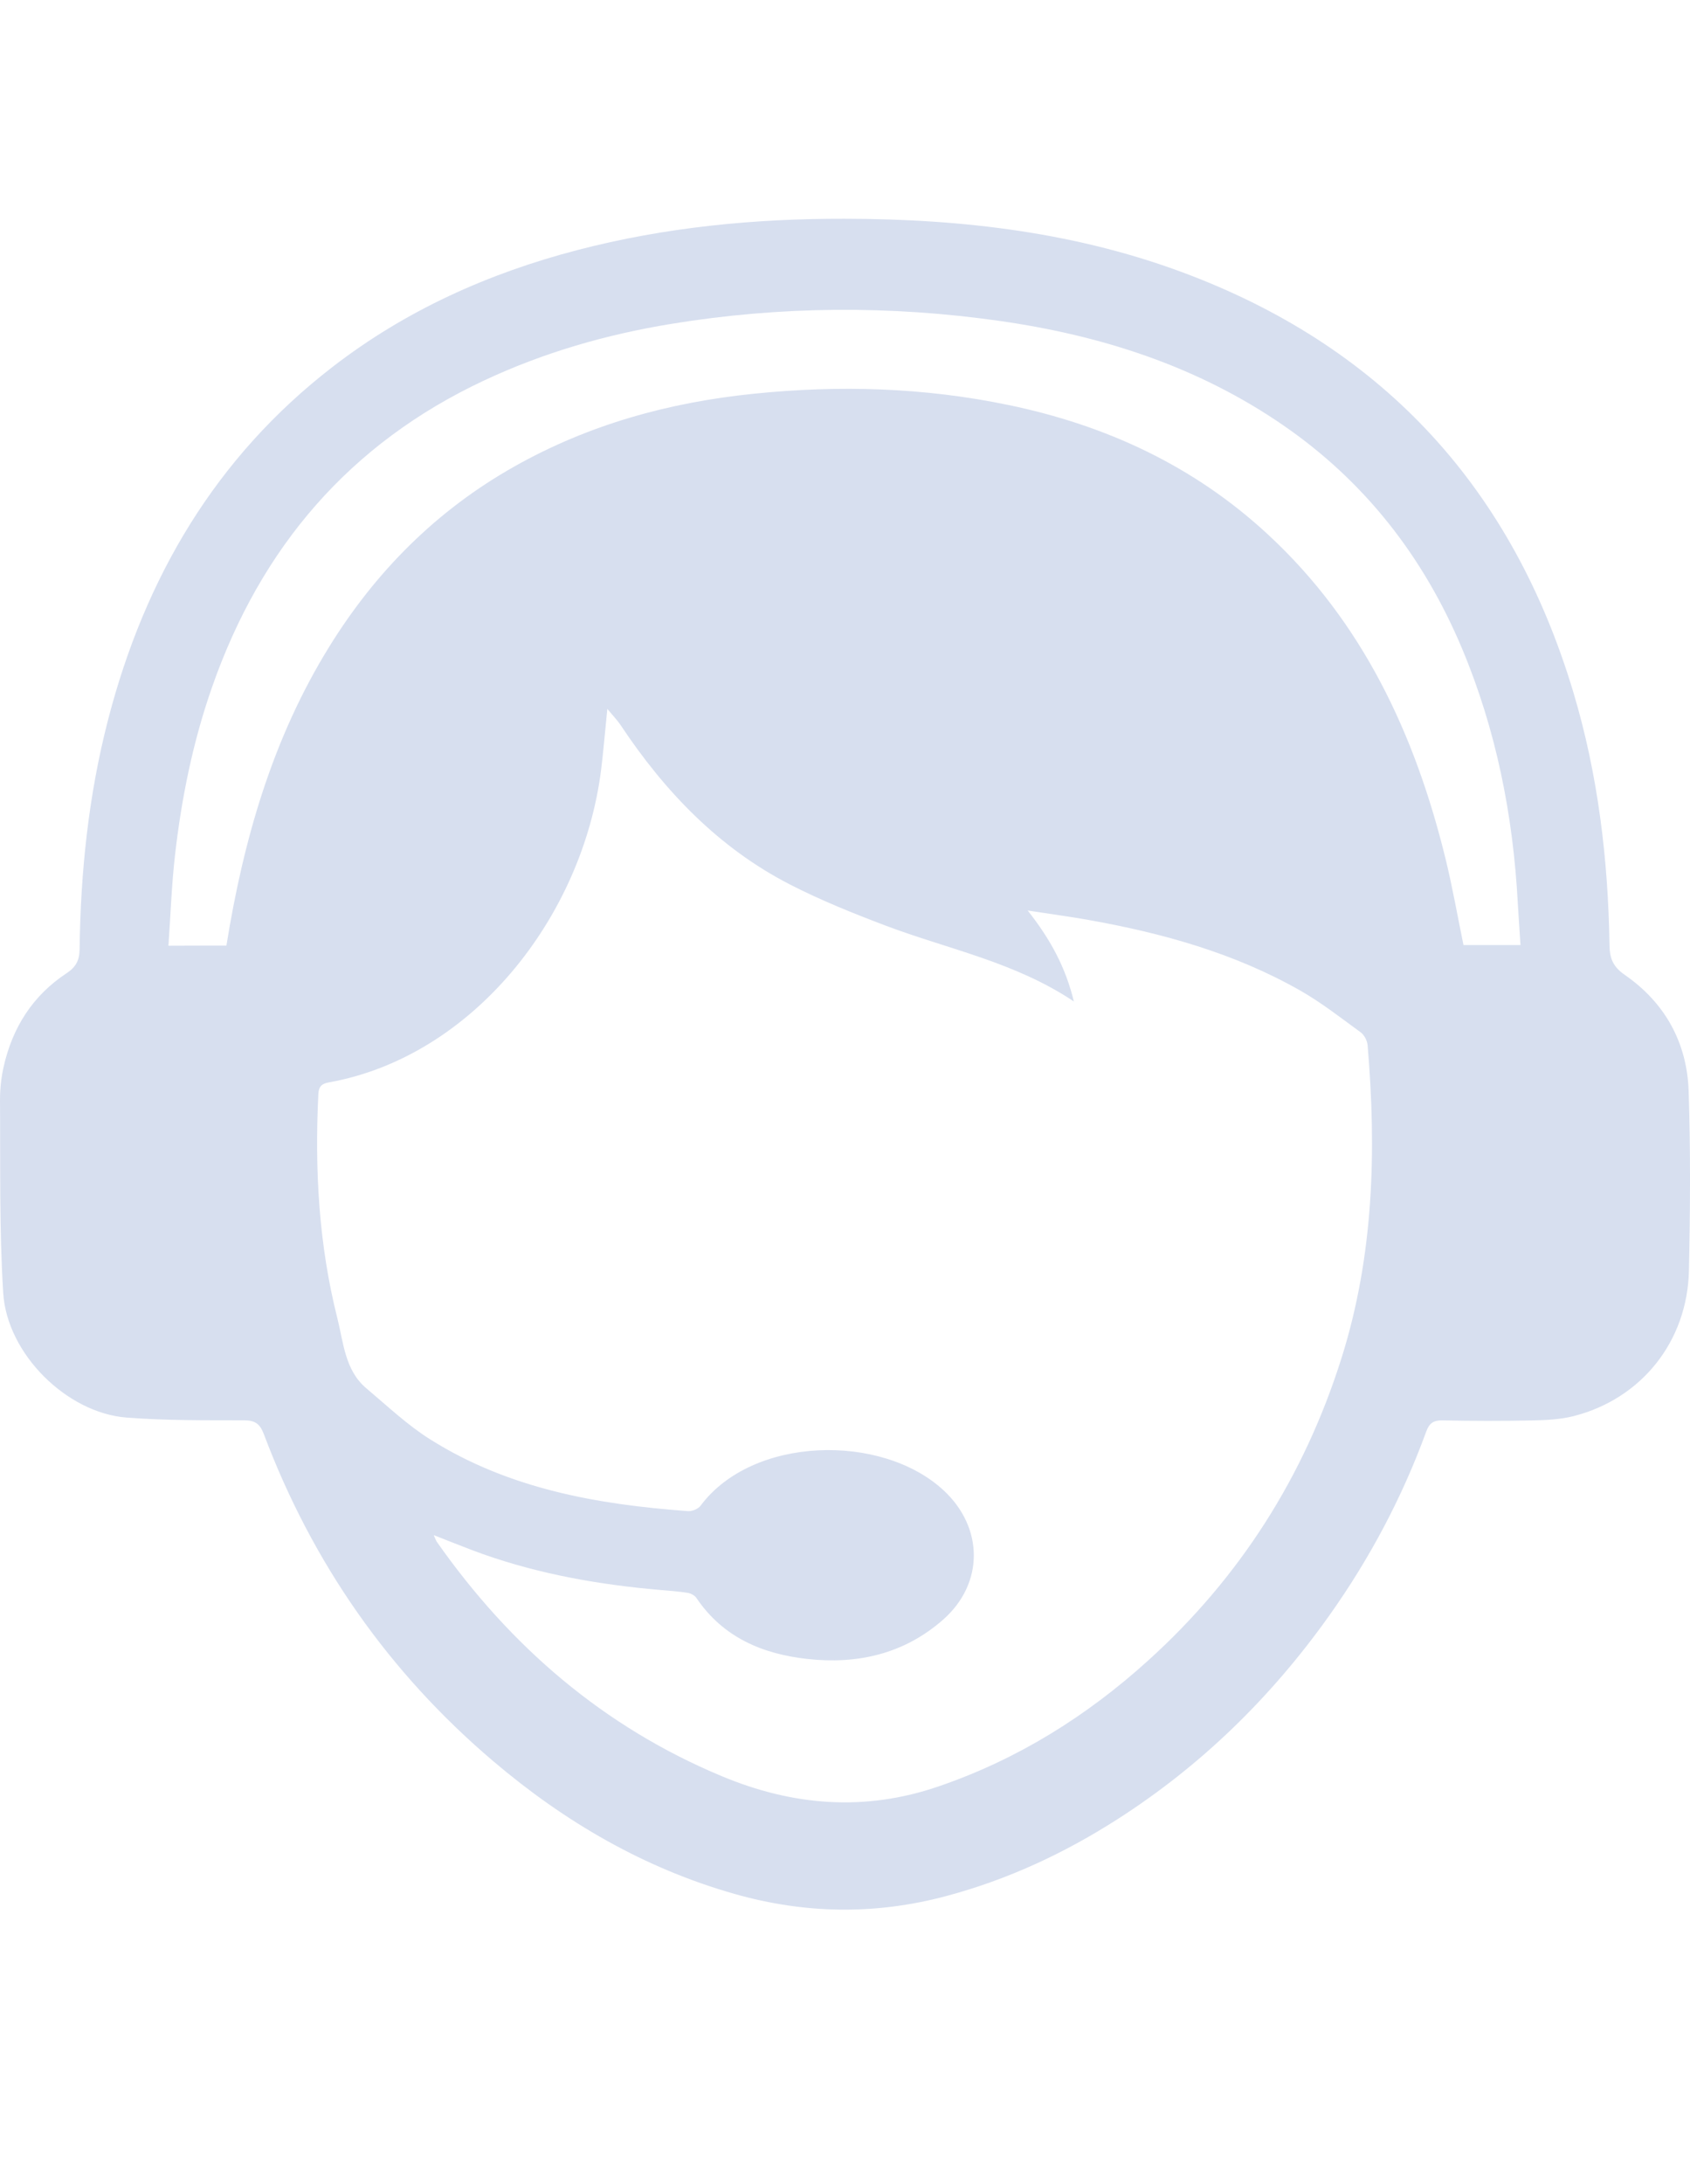 <svg width="24" height="31" viewBox="0 0 30 31" fill="none" xmlns="http://www.w3.org/2000/svg">
<path d="M14.993 0.006C17.094 0.009 19.16 0.25 21.14 1.013C24.588 2.34 26.848 4.807 27.927 8.399C28.367 9.863 28.547 11.367 28.571 12.893C28.574 13.127 28.633 13.277 28.842 13.421C29.549 13.91 29.947 14.615 29.976 15.483C30.011 16.543 30.004 17.605 29.981 18.666C29.954 19.925 29.138 20.943 27.932 21.25C27.697 21.309 27.446 21.321 27.202 21.326C26.669 21.337 26.136 21.336 25.604 21.325C25.447 21.322 25.371 21.376 25.318 21.523C24.89 22.695 24.31 23.785 23.59 24.797C22.563 26.239 21.322 27.45 19.84 28.399C18.893 29.006 17.887 29.473 16.799 29.764C15.539 30.101 14.291 30.082 13.041 29.727C11.437 29.272 10.025 28.45 8.754 27.37C6.903 25.798 5.547 23.861 4.684 21.57C4.613 21.382 4.525 21.324 4.33 21.324C3.635 21.323 2.937 21.329 2.244 21.275C1.186 21.192 0.124 20.147 0.057 19.064C-0.014 17.932 0.009 16.794 7.54491e-05 15.659C-0.001 15.46 0.019 15.257 0.062 15.063C0.218 14.357 0.582 13.786 1.182 13.392C1.347 13.283 1.41 13.164 1.413 12.968C1.43 11.594 1.572 10.236 1.916 8.904C2.57 6.37 3.832 4.235 5.899 2.638C7.202 1.631 8.669 0.974 10.248 0.562C11.804 0.156 13.39 0.003 14.993 0.006ZM19.063 13.893C18.017 13.193 16.838 12.968 15.731 12.551C15.149 12.331 14.569 12.098 14.016 11.814C12.758 11.166 11.801 10.169 11.017 8.99C10.957 8.901 10.882 8.824 10.781 8.702C10.739 9.109 10.712 9.45 10.67 9.788C10.336 12.411 8.382 14.874 5.836 15.329C5.719 15.35 5.658 15.394 5.651 15.537C5.585 16.88 5.659 18.21 5.989 19.514C6.098 19.949 6.124 20.438 6.504 20.757C6.876 21.07 7.234 21.41 7.641 21.665C9.038 22.542 10.606 22.817 12.211 22.935C12.285 22.941 12.394 22.897 12.437 22.838C13.356 21.603 15.65 21.546 16.751 22.567C17.464 23.229 17.47 24.22 16.741 24.861C16.046 25.472 15.217 25.656 14.333 25.558C13.545 25.471 12.84 25.182 12.364 24.478C12.333 24.431 12.264 24.394 12.207 24.385C12.046 24.359 11.882 24.348 11.719 24.334C10.648 24.241 9.593 24.058 8.574 23.698C8.292 23.598 8.015 23.483 7.699 23.361C7.73 23.428 7.739 23.458 7.756 23.482C9.064 25.344 10.721 26.765 12.811 27.637C14.074 28.164 15.35 28.27 16.667 27.817C18.064 27.338 19.288 26.575 20.383 25.584C22.006 24.116 23.15 22.325 23.814 20.219C24.386 18.406 24.436 16.545 24.277 14.668C24.27 14.588 24.218 14.488 24.155 14.441C23.803 14.185 23.457 13.913 23.081 13.699C21.91 13.033 20.633 12.68 19.321 12.446C18.988 12.387 18.651 12.342 18.243 12.279C18.646 12.789 18.915 13.284 19.063 13.893ZM4.019 12.902C4.324 11.009 4.842 9.22 5.842 7.603C6.675 6.255 7.759 5.175 9.128 4.403C10.452 3.656 11.878 3.264 13.377 3.111C14.896 2.955 16.403 2.999 17.899 3.31C19.633 3.669 21.196 4.39 22.515 5.614C24.187 7.164 25.114 9.143 25.655 11.339C25.782 11.853 25.873 12.377 25.979 12.892C26.322 12.892 26.652 12.892 26.991 12.892C26.974 12.628 26.957 12.387 26.943 12.145C26.859 10.583 26.558 9.071 25.952 7.628C25.266 5.997 24.224 4.665 22.779 3.67C21.255 2.621 19.548 2.076 17.746 1.819C15.803 1.542 13.859 1.554 11.918 1.871C10.766 2.059 9.653 2.378 8.59 2.877C6.214 3.991 4.629 5.831 3.759 8.331C3.423 9.294 3.221 10.29 3.106 11.303C3.046 11.83 3.028 12.361 2.99 12.904C3.35 12.902 3.674 12.902 4.019 12.902Z" fill="#D7DFEF" />
</svg>

